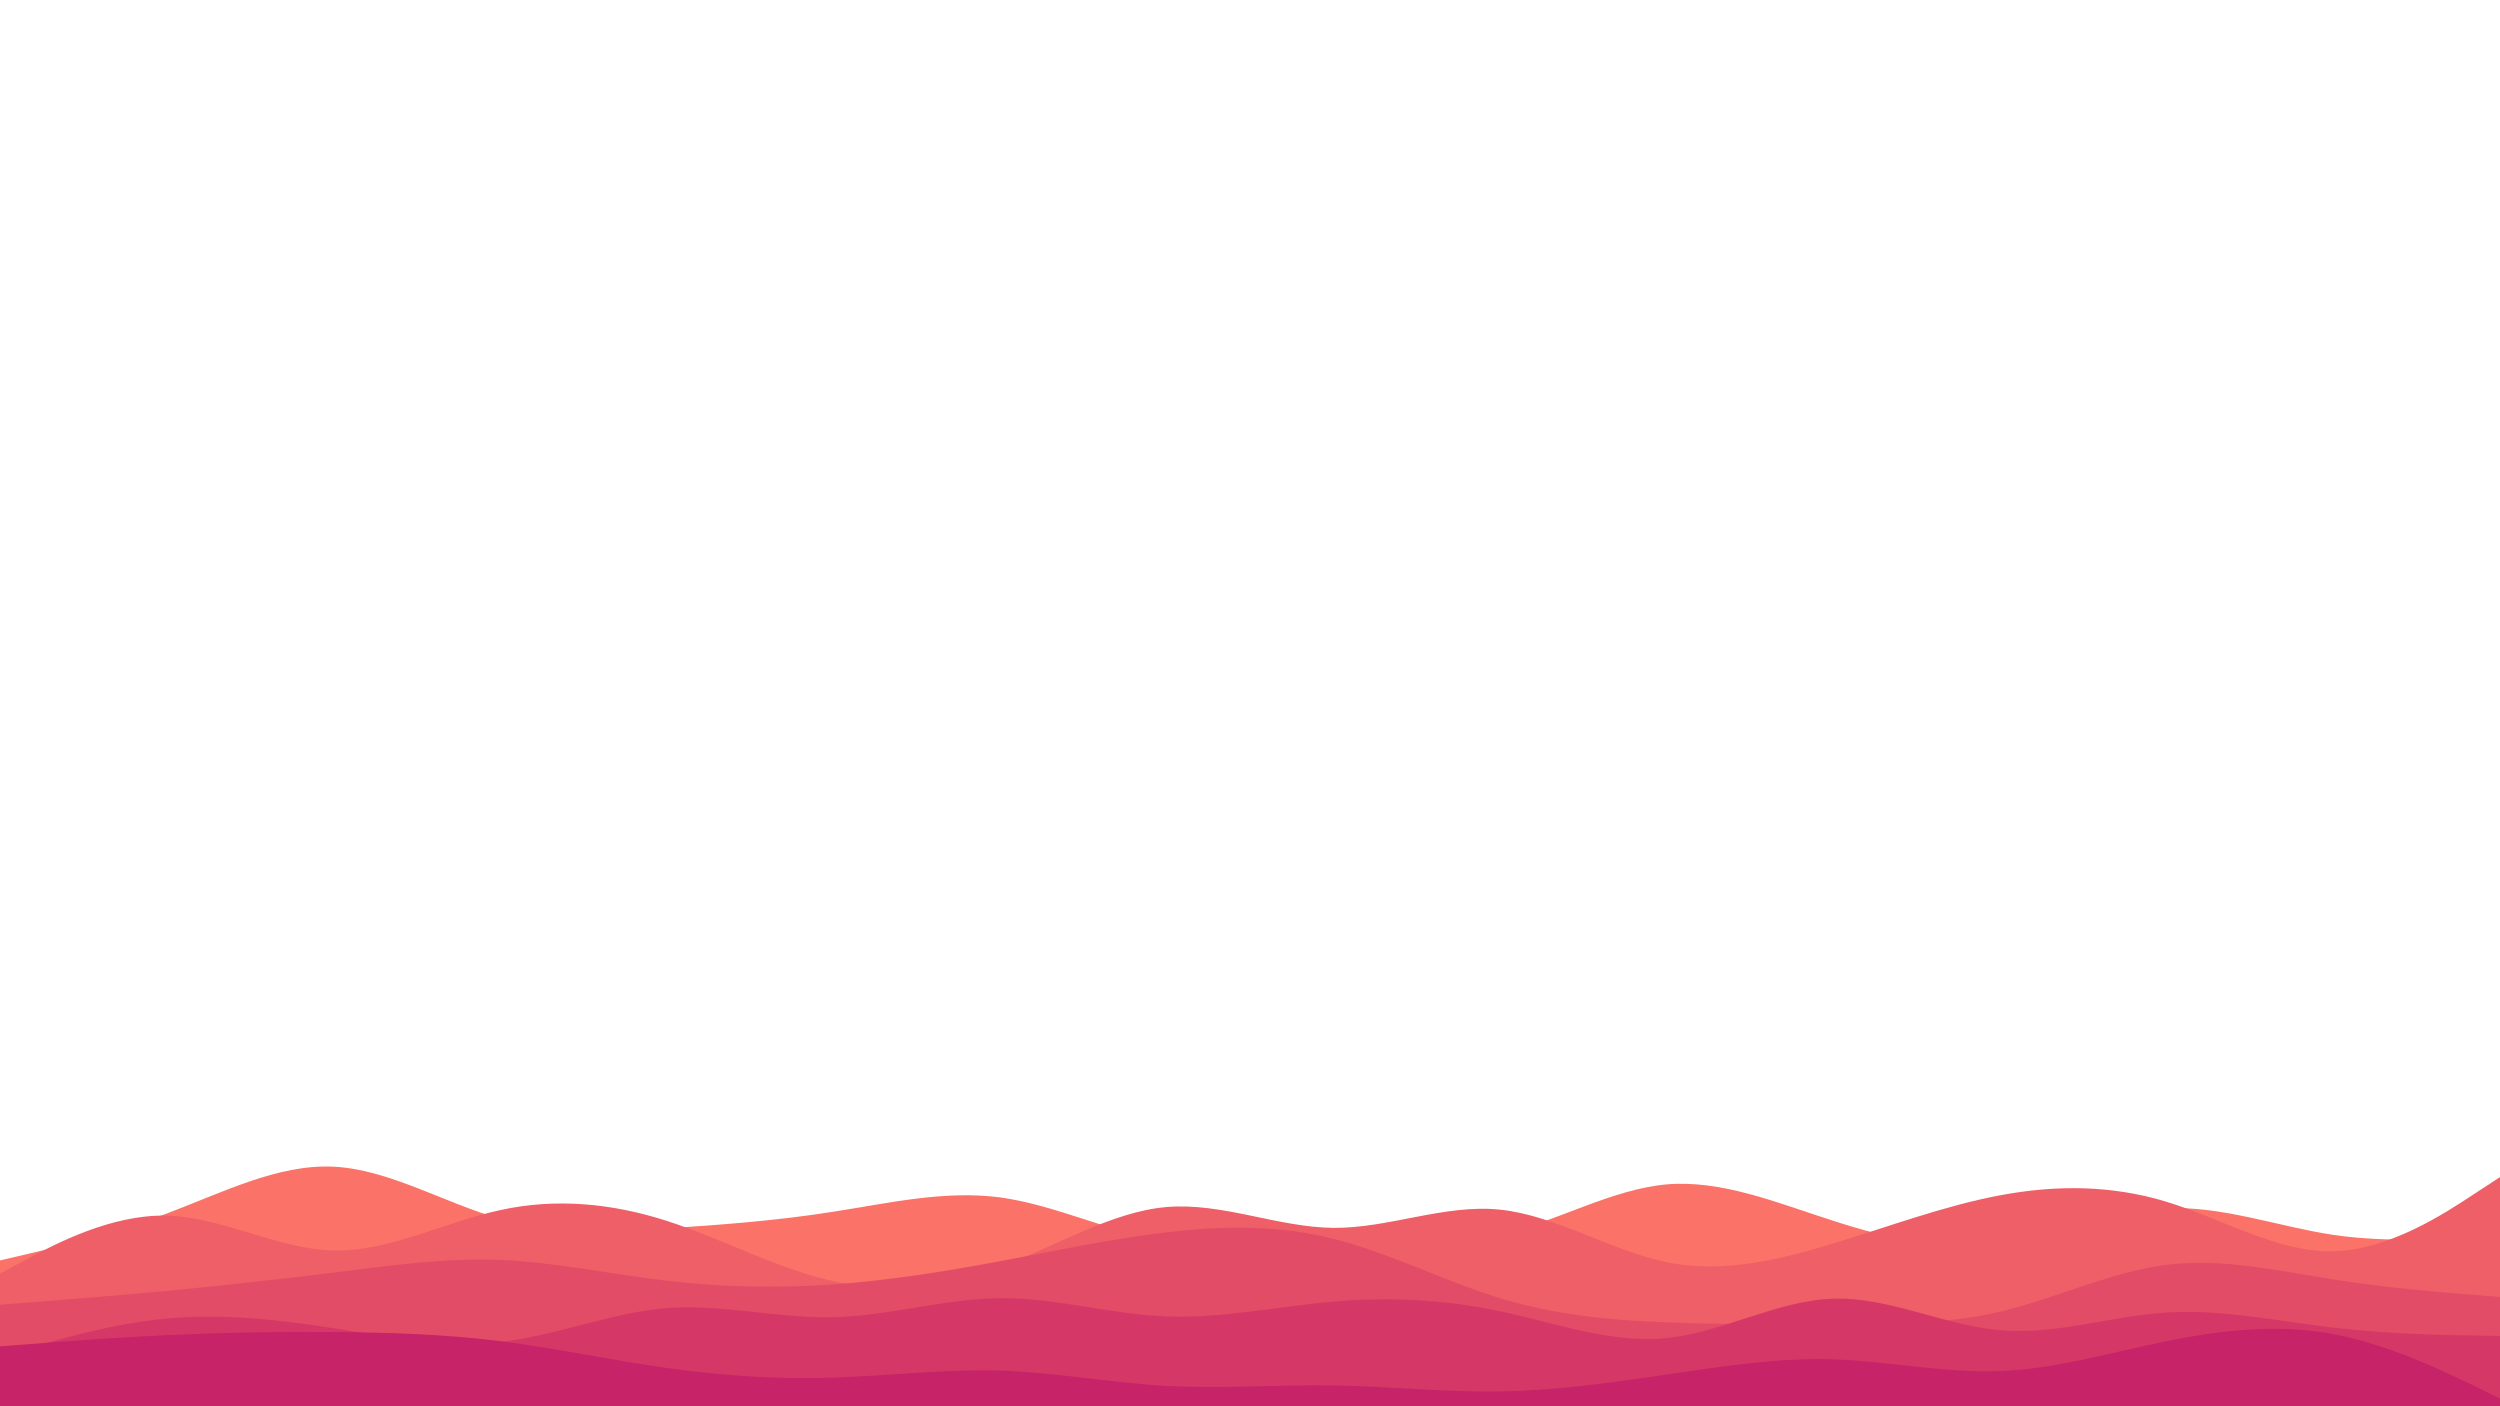<svg id="visual" viewBox="0 0 960 540" width="960" height="540" xmlns="http://www.w3.org/2000/svg" xmlns:xlink="http://www.w3.org/1999/xlink" version="1.1"><rect x="0" y="0" width="960" height="540" fill="#ffffff"></rect><path d="M0 484L10.7 481.5C21.3 479 42.7 474 64 466C85.3 458 106.7 447 128 448C149.3 449 170.7 462 192 468C213.3 474 234.7 473 256 471.7C277.3 470.3 298.7 468.7 320 465.3C341.3 462 362.7 457 384 459.8C405.3 462.7 426.7 473.3 448 476.8C469.3 480.3 490.7 476.7 512 476.3C533.3 476 554.7 479 576 474.2C597.3 469.3 618.7 456.7 640 454.8C661.3 453 682.7 462 704 468.8C725.3 475.7 746.7 480.3 768 477.7C789.3 475 810.7 465 832 464C853.3 463 874.7 471 896 474.2C917.3 477.3 938.7 475.7 949.3 474.8L960 474L960 541L949.3 541C938.7 541 917.3 541 896 541C874.7 541 853.3 541 832 541C810.7 541 789.3 541 768 541C746.7 541 725.3 541 704 541C682.7 541 661.3 541 640 541C618.7 541 597.3 541 576 541C554.7 541 533.3 541 512 541C490.7 541 469.3 541 448 541C426.7 541 405.3 541 384 541C362.7 541 341.3 541 320 541C298.7 541 277.3 541 256 541C234.7 541 213.3 541 192 541C170.7 541 149.3 541 128 541C106.7 541 85.3 541 64 541C42.7 541 21.3 541 10.7 541L0 541Z" fill="#fa7268"></path><path d="M0 489L10.7 483.3C21.3 477.7 42.7 466.3 64 466.8C85.3 467.3 106.7 479.7 128 480.2C149.3 480.7 170.7 469.3 192 464.7C213.3 460 234.7 462 256 468.8C277.3 475.7 298.7 487.3 320 492C341.3 496.7 362.7 494.3 384 486.5C405.3 478.7 426.7 465.3 448 463.5C469.3 461.7 490.7 471.3 512 471.5C533.3 471.7 554.7 462.3 576 464.5C597.3 466.7 618.7 480.3 640 484.7C661.3 489 682.7 484 704 477.5C725.3 471 746.7 463 768 459C789.3 455 810.7 455 832 461.5C853.3 468 874.7 481 896 480.5C917.3 480 938.7 466 949.3 459L960 452L960 541L949.3 541C938.7 541 917.3 541 896 541C874.7 541 853.3 541 832 541C810.7 541 789.3 541 768 541C746.7 541 725.3 541 704 541C682.7 541 661.3 541 640 541C618.7 541 597.3 541 576 541C554.7 541 533.3 541 512 541C490.7 541 469.3 541 448 541C426.7 541 405.3 541 384 541C362.7 541 341.3 541 320 541C298.7 541 277.3 541 256 541C234.7 541 213.3 541 192 541C170.7 541 149.3 541 128 541C106.7 541 85.3 541 64 541C42.7 541 21.3 541 10.7 541L0 541Z" fill="#ef5f67"></path><path d="M0 501L10.7 500.2C21.3 499.3 42.7 497.7 64 495.7C85.3 493.7 106.7 491.3 128 488.7C149.3 486 170.7 483 192 483.8C213.3 484.7 234.7 489.3 256 491.8C277.3 494.3 298.7 494.7 320 493.2C341.3 491.7 362.7 488.3 384 484.3C405.3 480.3 426.7 475.7 448 473.2C469.3 470.7 490.7 470.3 512 475.7C533.3 481 554.7 492 576 498.5C597.3 505 618.7 507 640 507.8C661.3 508.7 682.7 508.3 704 508.3C725.3 508.3 746.7 508.7 768 503.7C789.3 498.7 810.7 488.3 832 485.7C853.3 483 874.7 488 896 491.3C917.3 494.7 938.7 496.3 949.3 497.2L960 498L960 541L949.3 541C938.7 541 917.3 541 896 541C874.7 541 853.3 541 832 541C810.7 541 789.3 541 768 541C746.7 541 725.3 541 704 541C682.7 541 661.3 541 640 541C618.7 541 597.3 541 576 541C554.7 541 533.3 541 512 541C490.7 541 469.3 541 448 541C426.7 541 405.3 541 384 541C362.7 541 341.3 541 320 541C298.7 541 277.3 541 256 541C234.7 541 213.3 541 192 541C170.7 541 149.3 541 128 541C106.7 541 85.3 541 64 541C42.7 541 21.3 541 10.7 541L0 541Z" fill="#e34c67"></path><path d="M0 521L10.7 517.8C21.3 514.7 42.7 508.3 64 506.3C85.3 504.3 106.7 506.7 128 510C149.3 513.3 170.7 517.7 192 515.3C213.3 513 234.7 504 256 502.3C277.3 500.7 298.7 506.3 320 505.8C341.3 505.3 362.7 498.7 384 498.5C405.3 498.3 426.7 504.7 448 505.5C469.3 506.3 490.7 501.7 512 499.8C533.3 498 554.7 499 576 503.5C597.3 508 618.7 516 640 513.8C661.3 511.7 682.7 499.3 704 498.7C725.3 498 746.7 509 768 510.8C789.3 512.7 810.7 505.3 832 504C853.3 502.7 874.7 507.3 896 509.8C917.3 512.3 938.7 512.7 949.3 512.8L960 513L960 541L949.3 541C938.7 541 917.3 541 896 541C874.7 541 853.3 541 832 541C810.7 541 789.3 541 768 541C746.7 541 725.3 541 704 541C682.7 541 661.3 541 640 541C618.7 541 597.3 541 576 541C554.7 541 533.3 541 512 541C490.7 541 469.3 541 448 541C426.7 541 405.3 541 384 541C362.7 541 341.3 541 320 541C298.7 541 277.3 541 256 541C234.7 541 213.3 541 192 541C170.7 541 149.3 541 128 541C106.7 541 85.3 541 64 541C42.7 541 21.3 541 10.7 541L0 541Z" fill="#d53867"></path><path d="M0 517L10.7 516.2C21.3 515.3 42.7 513.7 64 512.7C85.3 511.7 106.7 511.3 128 511.5C149.3 511.7 170.7 512.3 192 515C213.3 517.7 234.7 522.3 256 525.3C277.3 528.3 298.7 529.7 320 529C341.3 528.3 362.7 525.7 384 526.3C405.3 527 426.7 531 448 532.2C469.3 533.3 490.7 531.7 512 532C533.3 532.3 554.7 534.7 576 534.3C597.3 534 618.7 531 640 527.8C661.3 524.7 682.7 521.3 704 522C725.3 522.7 746.7 527.3 768 526.5C789.3 525.7 810.7 519.3 832 515C853.3 510.7 874.7 508.3 896 512.3C917.3 516.3 938.7 526.7 949.3 531.8L960 537L960 541L949.3 541C938.7 541 917.3 541 896 541C874.7 541 853.3 541 832 541C810.7 541 789.3 541 768 541C746.7 541 725.3 541 704 541C682.7 541 661.3 541 640 541C618.7 541 597.3 541 576 541C554.7 541 533.3 541 512 541C490.7 541 469.3 541 448 541C426.7 541 405.3 541 384 541C362.7 541 341.3 541 320 541C298.7 541 277.3 541 256 541C234.7 541 213.3 541 192 541C170.7 541 149.3 541 128 541C106.7 541 85.3 541 64 541C42.7 541 21.3 541 10.7 541L0 541Z" fill="#c62368"></path></svg>